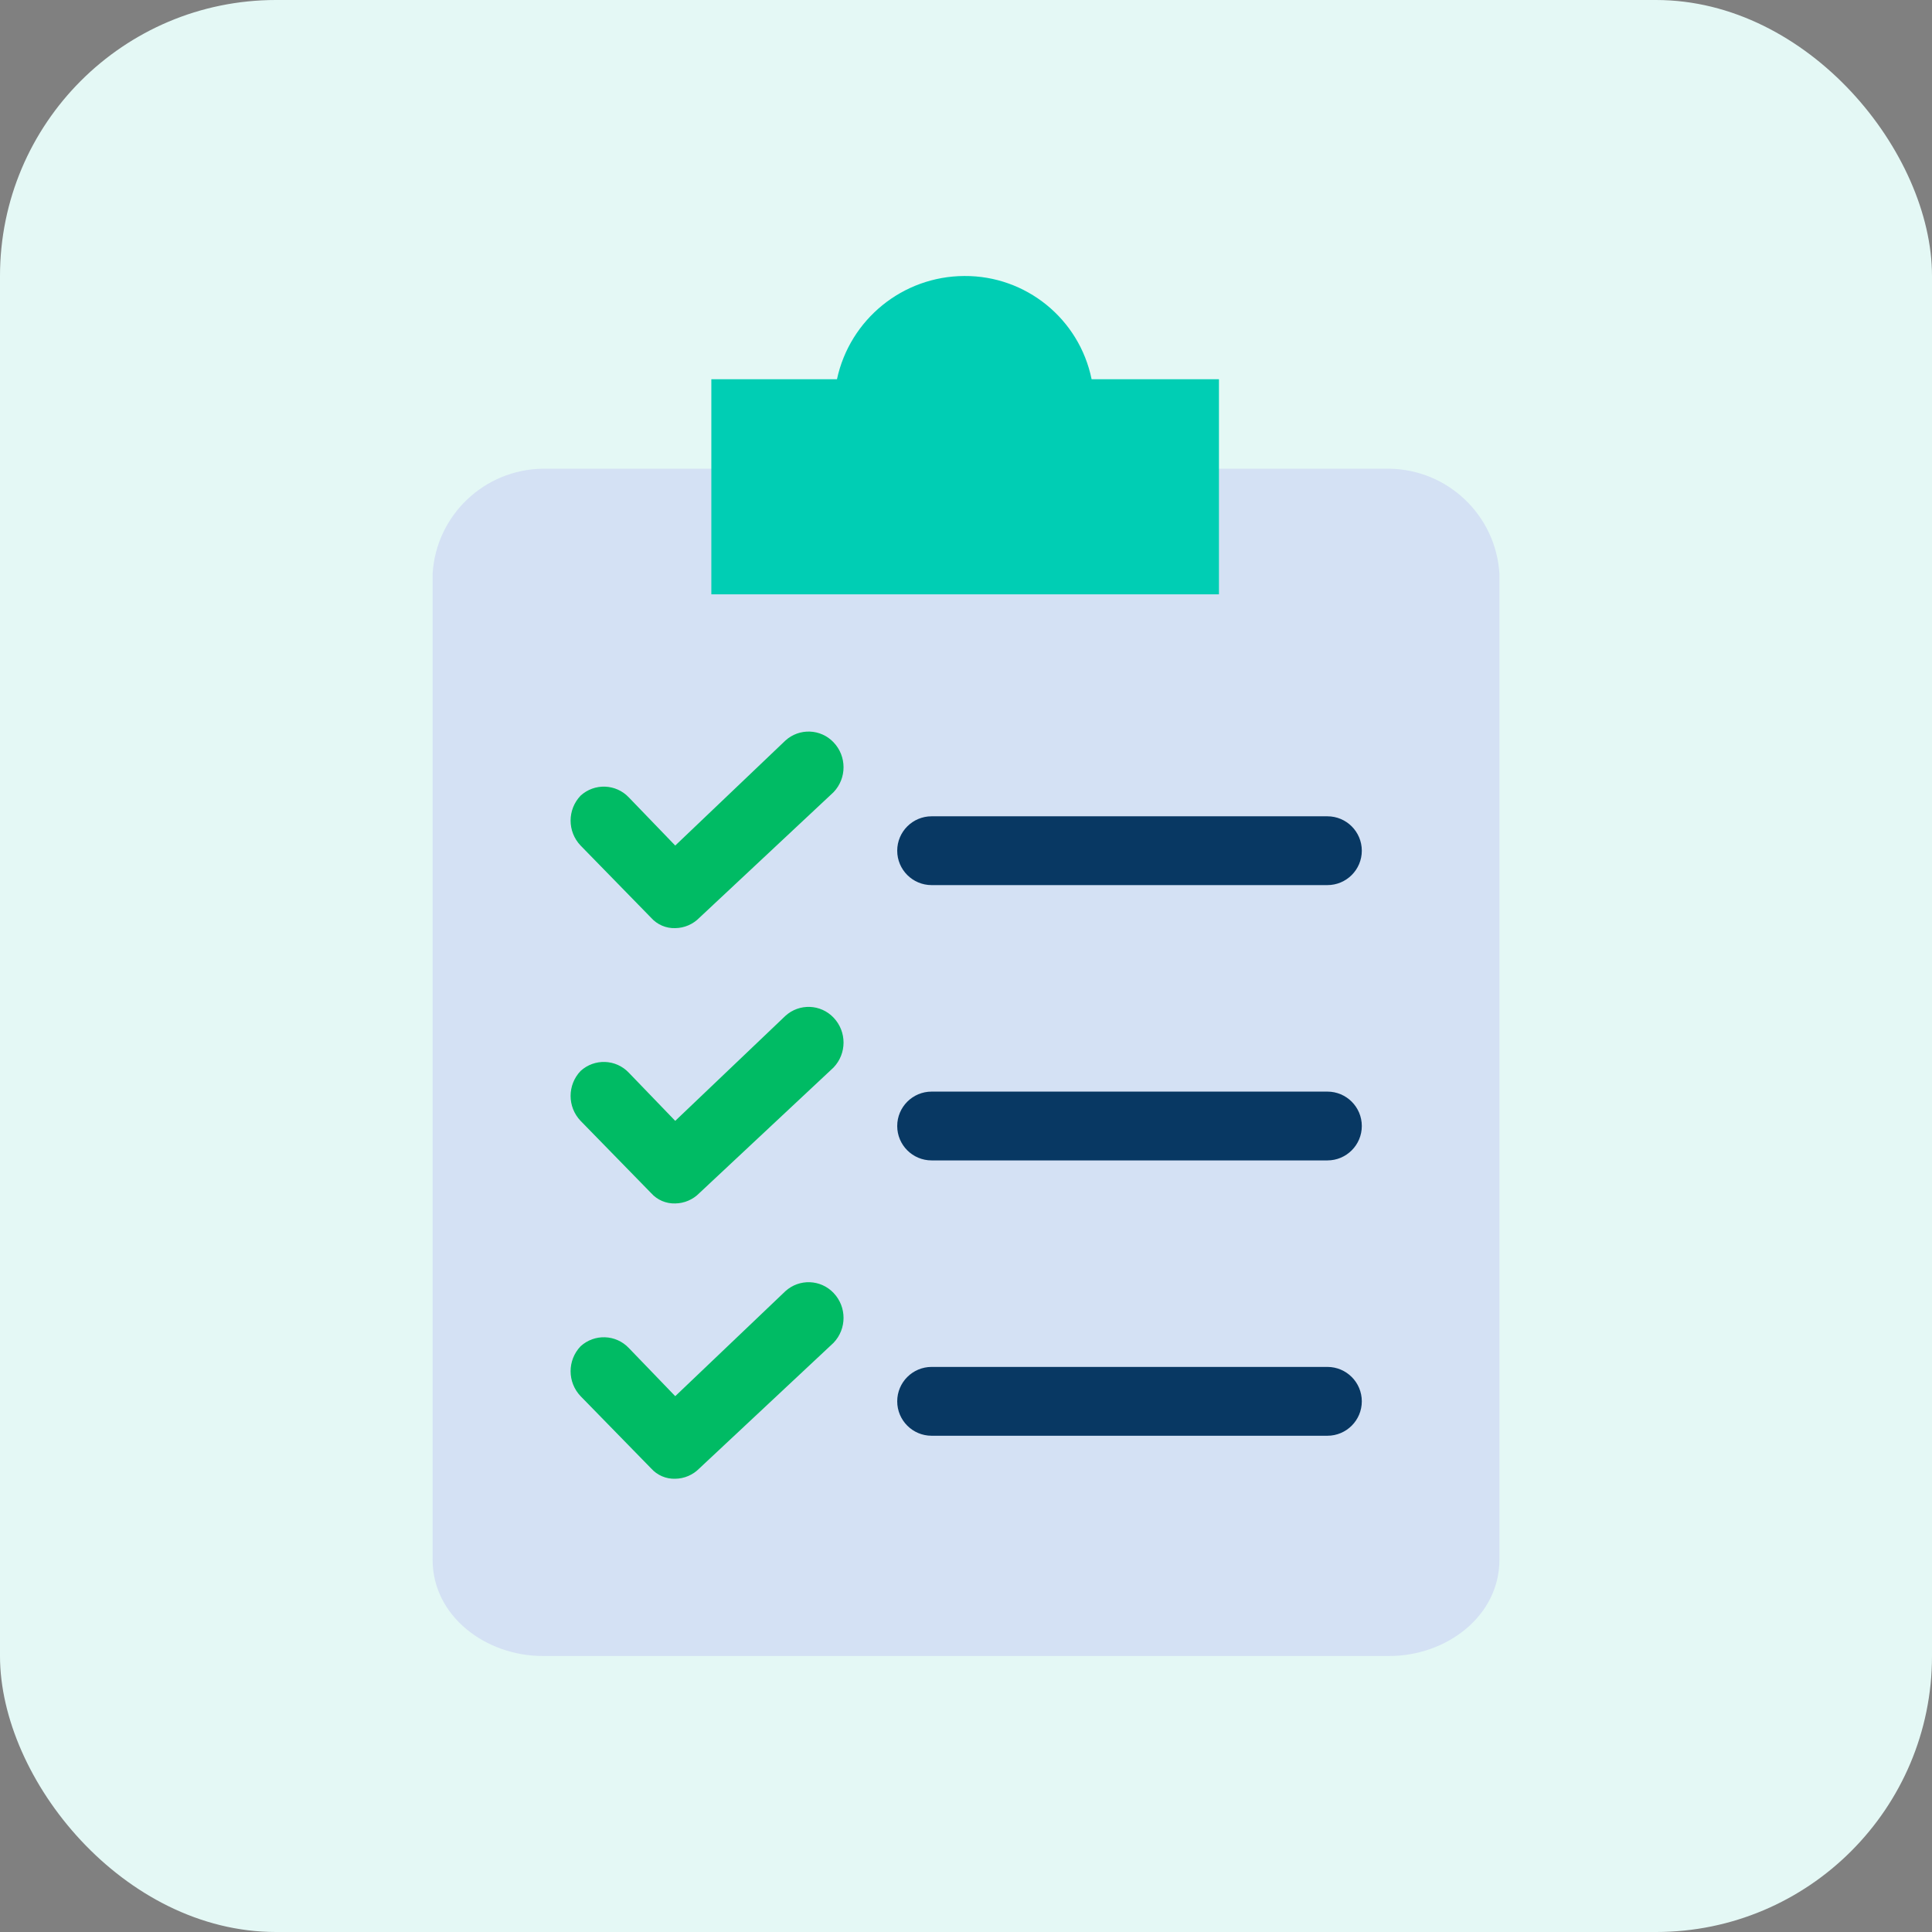 <svg width="70" height="70" viewBox="0 0 70 70" fill="none" xmlns="http://www.w3.org/2000/svg">
<rect x="0" y="0" width="70" height="70" fill="#808080" stroke="none"/>
<rect width="70" height="70" rx="10" fill="#E4F8F5"/>
<path d="M50.337 16.982H19.664C17.544 17.011 15.804 18.669 15.674 20.785V56.508C15.674 58.566 17.607 60 19.664 60H50.337C52.395 60 54.327 58.566 54.327 56.508V20.785C54.197 18.669 52.457 17.011 50.337 16.982Z" fill="#D4E1F4"/>
<path d="M24.465 43.603C24.133 43.614 23.813 43.477 23.592 43.229L21.036 40.611C20.553 40.105 20.553 39.309 21.036 38.803C21.538 38.344 22.314 38.372 22.782 38.865L24.465 40.611L28.455 36.808C28.957 36.349 29.733 36.377 30.201 36.87C30.684 37.376 30.684 38.172 30.201 38.678L25.338 43.229C25.108 43.464 24.794 43.599 24.465 43.603Z" fill="#00BB64"/>
<path d="M48.094 42.044H33.755C33.066 42.044 32.508 41.486 32.508 40.798C32.508 40.109 33.066 39.551 33.755 39.551H48.094C48.782 39.551 49.341 40.109 49.341 40.798C49.341 41.486 48.782 42.044 48.094 42.044Z" fill="#083863"/>
<path d="M24.465 33.628C24.133 33.639 23.813 33.502 23.592 33.254L21.036 30.636C20.553 30.13 20.553 29.334 21.036 28.828C21.538 28.369 22.314 28.397 22.782 28.89L24.465 30.636L28.455 26.833C28.957 26.374 29.733 26.402 30.201 26.895C30.684 27.401 30.684 28.197 30.201 28.703L25.338 33.254C25.108 33.489 24.794 33.624 24.465 33.628Z" fill="#00BB64"/>
<path d="M48.094 32.069H33.755C33.066 32.069 32.508 31.511 32.508 30.823C32.508 30.134 33.066 29.576 33.755 29.576H48.094C48.782 29.576 49.341 30.134 49.341 30.823C49.341 31.511 48.782 32.069 48.094 32.069Z" fill="#083863"/>
<path d="M24.465 53.578C24.133 53.589 23.813 53.452 23.592 53.204L21.036 50.586C20.553 50.08 20.553 49.284 21.036 48.778C21.538 48.319 22.314 48.347 22.782 48.84L24.465 50.586L28.455 46.783C28.957 46.325 29.733 46.352 30.201 46.845C30.684 47.351 30.684 48.147 30.201 48.653L25.338 53.204C25.108 53.439 24.794 53.574 24.465 53.578Z" fill="#00BB64"/>
<path d="M48.094 52.02H33.755C33.066 52.02 32.508 51.461 32.508 50.773C32.508 50.084 33.066 49.526 33.755 49.526H48.094C48.782 49.526 49.341 50.084 49.341 50.773C49.341 51.461 48.782 52.02 48.094 52.02Z" fill="#083863"/>
<path d="M44.165 17.17V21.534H25.773V13.741H30.325C30.793 11.565 32.713 10.009 34.938 10C37.172 9.985 39.105 11.552 39.551 13.741H44.165V17.17H44.165Z" fill="#00CEB4"/>
</svg>
